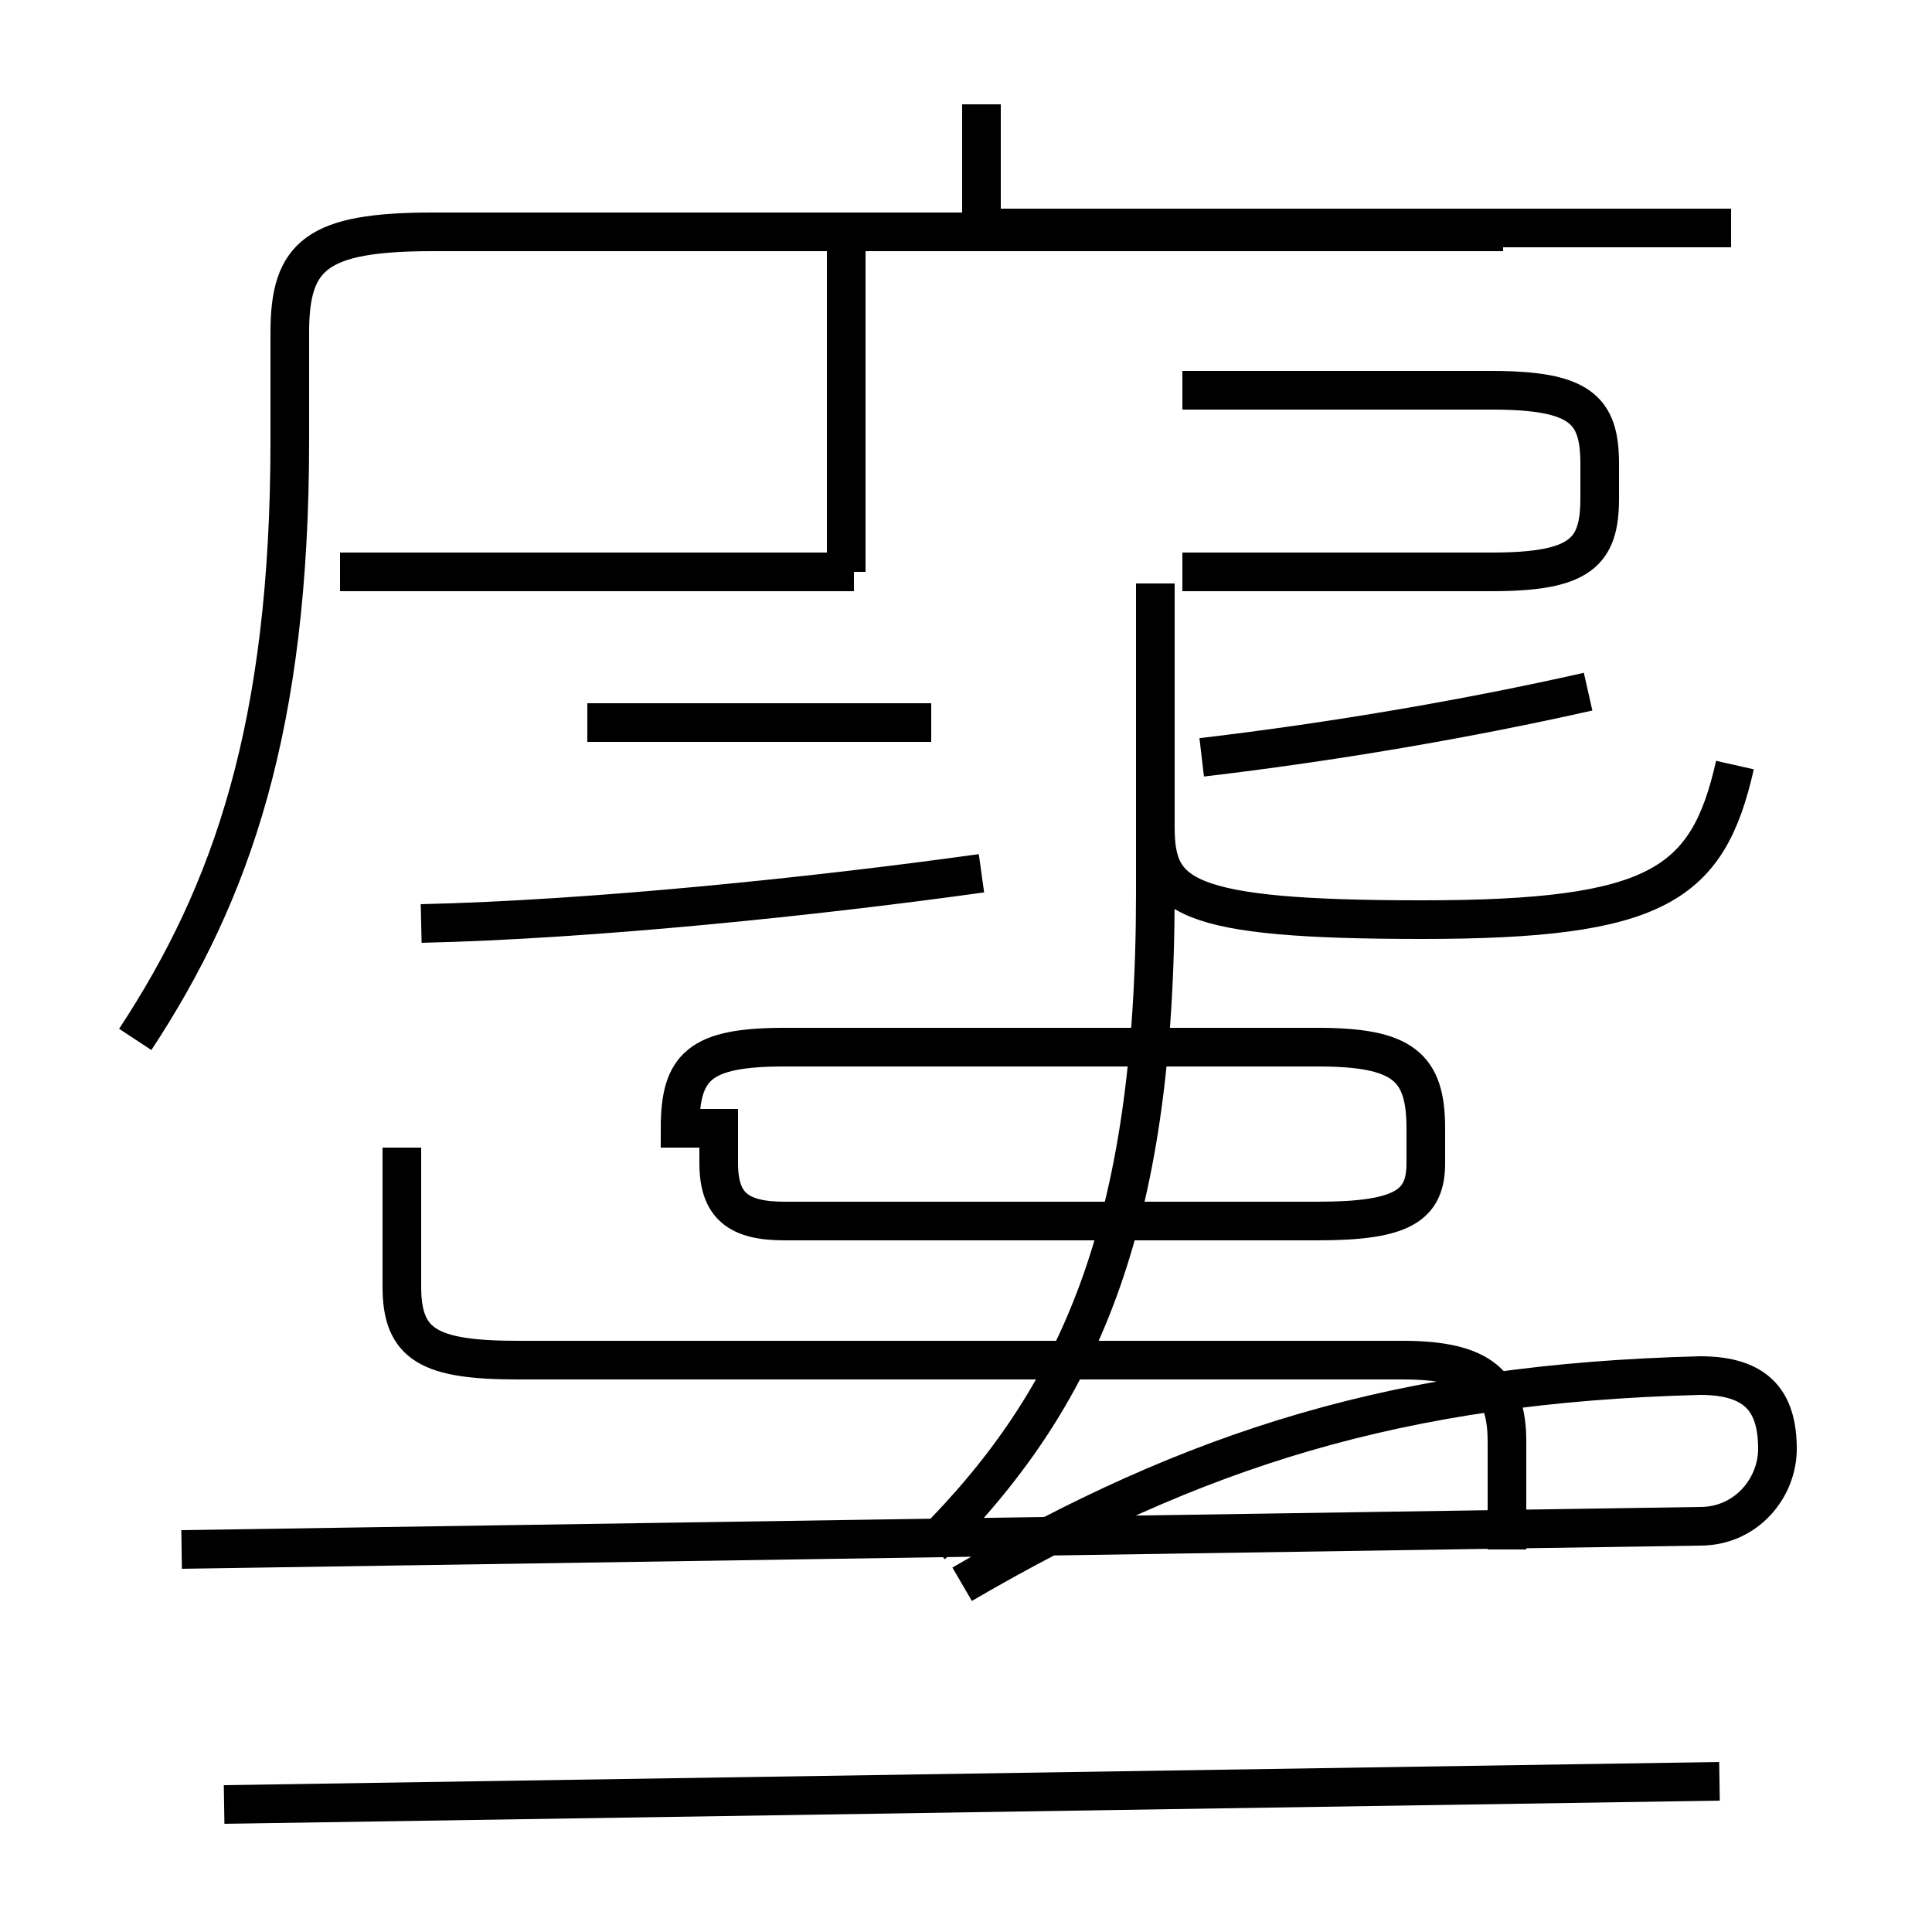 <?xml version='1.0' encoding='utf8'?>
<svg viewBox="0.0 -6.0 50.0 50.0" version="1.1" xmlns="http://www.w3.org/2000/svg">
<rect x="0.0" y="-6.0" width="50.0" height="50.0" fill="#808080" stroke="none"/>
<rect x="-1000" y="-1000" width="2000" height="2000" stroke="white" fill="white"/>
<g style="fill:white;stroke:#000000;  stroke-width:1">
<path d="M 44.5 2.1 L 5.8 2.7 M 24.9 -3.0 C 30.9 -6.5 36.2 -8.2 44.0 -8.4 C 45.5 -8.4 46.0 -7.7 46.0 -6.5 C 46.0 -5.5 45.2 -4.5 44.0 -4.5 L 4.7 -3.9 M 10.4 -14.3 L 10.4 -10.7 C 10.4 -9.2 11.1 -8.8 13.4 -8.8 L 36.3 -8.8 C 38.3 -8.8 39.0 -8.2 39.0 -6.7 L 39.0 -3.9 M 24.1 -4.0 C 27.9 -7.8 29.9 -12.2 29.9 -20.9 L 29.9 -28.9 M 10.9 -20.1 C 15.3 -20.2 21.1 -20.8 25.4 -21.4 M 24.1 -25.3 L 15.2 -25.3 M 18.6 -14.8 L 18.6 -13.9 C 18.6 -12.8 19.1 -12.4 20.3 -12.4 L 34.1 -12.4 C 36.3 -12.4 36.9 -12.8 36.9 -13.9 L 36.9 -14.8 C 36.9 -16.4 36.3 -16.9 34.1 -16.9 L 20.3 -16.9 C 18.1 -16.9 17.6 -16.4 17.6 -14.8 Z M 3.5 -17.1 C 6.0 -20.9 7.5 -25.2 7.5 -32.6 L 7.5 -35.4 C 7.5 -37.4 8.2 -38.0 11.2 -38.0 L 38.9 -38.0 M 22.1 -29.2 L 8.8 -29.2 M 44.9 -24.2 C 44.2 -21.1 42.9 -20.2 36.8 -20.2 C 30.6 -20.2 29.9 -20.8 29.9 -22.6 L 29.9 -28.9 M 21.9 -29.2 L 21.9 -37.9 M 31.1 -24.4 C 34.5 -24.8 38.0 -25.4 41.1 -26.1 M 30.6 -29.2 L 38.6 -29.2 C 40.9 -29.2 41.4 -29.7 41.4 -31.1 L 41.4 -32.0 C 41.4 -33.4 40.9 -33.9 38.6 -33.9 L 30.6 -33.9 M 44.8 -38.1 L 25.6 -38.1 M 25.4 -38.0 L 25.4 -41.3" transform="translate(0.0, 38.0)" />
</g>
</svg>